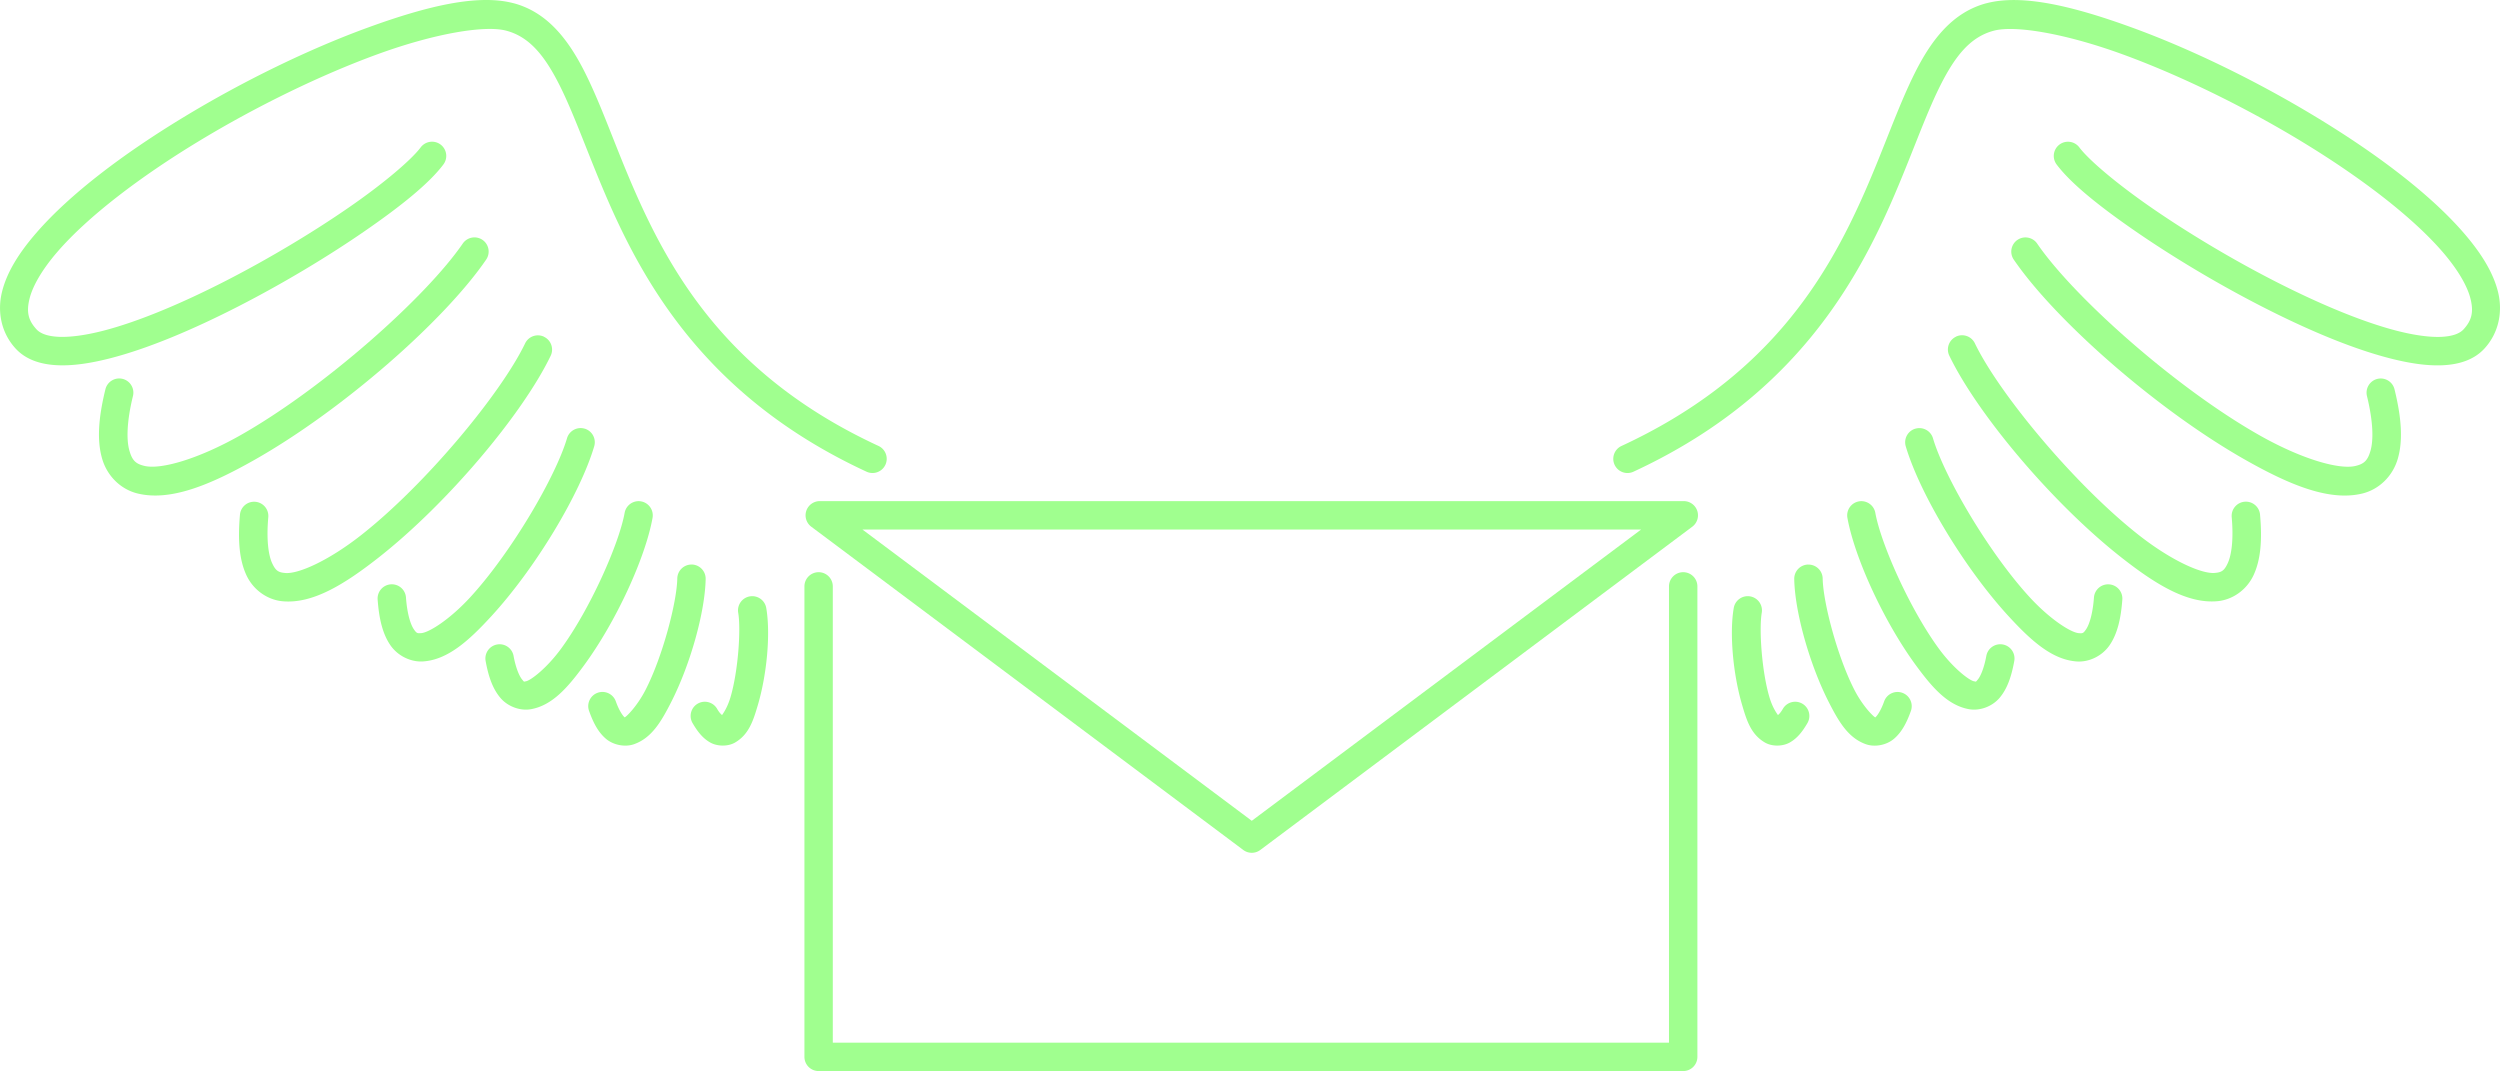 <?xml version="1.0" encoding="UTF-8" standalone="no"?>
<!-- Created with Inkscape (http://www.inkscape.org/) -->

<svg
   width="75.171mm"
   height="32.205mm"
   viewBox="0 0 75.171 32.205"
   version="1.1"
   id="svg5"
   xml:space="preserve"
   xmlns:inkscape="http://www.inkscape.org/namespaces/inkscape"
   xmlns:sodipodi="http://sodipodi.sourceforge.net/DTD/sodipodi-0.dtd"
   xmlns="http://www.w3.org/2000/svg"
   xmlns:svg="http://www.w3.org/2000/svg"><sodipodi:namedview
     id="namedview7"
     pagecolor="#505050"
     bordercolor="#eeeeee"
     borderopacity="1"
     inkscape:showpageshadow="0"
     inkscape:pageopacity="0"
     inkscape:pagecheckerboard="0"
     inkscape:deskcolor="#505050"
     inkscape:document-units="mm"
     showgrid="false" /><defs
     id="defs2" /><g
     inkscape:label="Layer 1"
     inkscape:groupmode="layer"
     id="layer1"
     transform="translate(-121.234,-154.205)"><g
       id="g31053"><path
         style="color:#000000;fill:#a0ff8f;stroke-linecap:round;stroke-linejoin:round;-inkscape-stroke:none"
         d="m 145.885,169.273 a 0.427,0.427 0 0 0 -0.256,0.77 l 12.988,9.719 a 0.427,0.427 0 0 0 0.512,0 l 12.988,-9.719 a 0.427,0.427 0 0 0 -0.256,-0.77 z m 1.281,0.854 h 23.414 l -11.707,8.758 z"
         id="path29307" /><path
         style="color:#000000;fill:#a0ff8f;stroke-linecap:round;stroke-linejoin:round;-inkscape-stroke:none"
         d="m 145.85,171.41 a 0.427,0.427 0 0 0 -0.428,0.426 v 14.148 a 0.427,0.427 0 0 0 0.428,0.426 h 25.994 a 0.427,0.427 0 0 0 0.428,-0.426 v -14.148 a 0.427,0.427 0 0 0 -0.428,-0.426 0.427,0.427 0 0 0 -0.426,0.426 v 13.721 h -25.143 v -13.721 a 0.427,0.427 0 0 0 -0.426,-0.426 z"
         id="rect30127" /><path
         style="color:#000000;fill:#a0ff8f;stroke-linecap:round;stroke-linejoin:round;-inkscape-stroke:none"
         d="m 136.672,154.301 c -1.064,-0.281 -2.583,0.081 -4.355,0.725 -1.773,0.644 -3.764,1.611 -5.566,2.705 -1.803,1.094 -3.412,2.305 -4.432,3.484 -0.51,0.589 -0.879,1.171 -1.025,1.768 -0.147,0.596 -0.024,1.234 0.414,1.707 0.311,0.336 0.76,0.472 1.238,0.496 0.479,0.024 1.013,-0.058 1.596,-0.207 1.165,-0.298 2.524,-0.878 3.875,-1.57 1.351,-0.693 2.689,-1.499 3.785,-2.256 1.097,-0.757 1.939,-1.436 2.365,-2.004 a 0.427,0.427 0 0 0 -0.086,-0.598 0.427,0.427 0 0 0 -0.598,0.086 c -0.279,0.372 -1.105,1.079 -2.168,1.812 -1.062,0.734 -2.375,1.525 -3.689,2.199 -1.315,0.674 -2.637,1.233 -3.697,1.504 -0.53,0.136 -0.994,0.197 -1.34,0.18 -0.346,-0.017 -0.549,-0.107 -0.656,-0.223 -0.256,-0.277 -0.307,-0.533 -0.211,-0.922 0.096,-0.389 0.384,-0.885 0.842,-1.414 0.915,-1.058 2.476,-2.248 4.23,-3.312 1.755,-1.065 3.707,-2.013 5.414,-2.633 1.707,-0.62 3.207,-0.87 3.846,-0.701 0.689,0.182 1.149,0.731 1.611,1.652 0.462,0.921 0.884,2.168 1.484,3.535 1.202,2.733 3.164,5.955 7.74,8.074 a 0.427,0.427 0 0 0 0.568,-0.209 0.427,0.427 0 0 0 -0.209,-0.566 c -4.365,-2.021 -6.153,-4.993 -7.318,-7.643 -0.583,-1.325 -0.997,-2.567 -1.502,-3.574 -0.505,-1.008 -1.142,-1.828 -2.156,-2.096 z"
         id="path30130" /><path
         style="color:#000000;fill:#a0ff8f;stroke-linecap:round;stroke-linejoin:round;-inkscape-stroke:none"
         d="m 135.742,161.418 a 0.427,0.427 0 0 0 -0.594,0.111 c -1.109,1.619 -4.191,4.355 -6.697,5.77 -1.253,0.707 -2.385,1.036 -2.879,0.914 -0.247,-0.061 -0.36,-0.151 -0.447,-0.459 -0.088,-0.307 -0.086,-0.854 0.107,-1.641 a 0.427,0.427 0 0 0 -0.312,-0.516 0.427,0.427 0 0 0 -0.516,0.312 c -0.213,0.867 -0.256,1.537 -0.102,2.078 0.154,0.541 0.571,0.933 1.064,1.055 0.986,0.244 2.18,-0.252 3.504,-1 2.649,-1.495 5.72,-4.187 6.982,-6.031 a 0.427,0.427 0 0 0 -0.111,-0.594 z"
         id="path30858" /><path
         style="color:#000000;fill:#a0ff8f;stroke-linecap:round;stroke-linejoin:round;-inkscape-stroke:none"
         d="m 137.592,164.33 a 0.427,0.427 0 0 0 -0.568,0.199 c -0.723,1.505 -2.99,4.24 -4.928,5.764 -0.969,0.762 -1.886,1.177 -2.287,1.141 -0.2,-0.018 -0.285,-0.062 -0.393,-0.297 -0.108,-0.235 -0.176,-0.692 -0.115,-1.381 a 0.427,0.427 0 0 0 -0.389,-0.463 0.427,0.427 0 0 0 -0.463,0.389 c -0.068,0.771 -0.018,1.355 0.191,1.811 0.209,0.455 0.639,0.75 1.092,0.791 0.906,0.082 1.859,-0.508 2.893,-1.32 2.067,-1.625 4.326,-4.314 5.168,-6.064 a 0.427,0.427 0 0 0 -0.201,-0.568 z"
         id="path30858-2" /><path
         style="color:#000000;fill:#a0ff8f;stroke-linecap:round;stroke-linejoin:round;-inkscape-stroke:none"
         d="m 138.812,167.094 a 0.427,0.427 0 0 0 -0.529,0.289 c -0.342,1.16 -1.682,3.445 -2.91,4.781 -0.614,0.668 -1.238,1.061 -1.473,1.078 -0.117,0.008 -0.137,0.011 -0.227,-0.123 -0.09,-0.134 -0.196,-0.446 -0.232,-0.949 a 0.427,0.427 0 0 0 -0.457,-0.395 0.427,0.427 0 0 0 -0.395,0.457 c 0.043,0.586 0.15,1.026 0.375,1.361 0.225,0.336 0.626,0.526 0.996,0.5 0.741,-0.053 1.371,-0.623 2.041,-1.352 1.34,-1.457 2.68,-3.696 3.1,-5.117 a 0.427,0.427 0 0 0 -0.289,-0.531 z"
         id="path30858-2-2" /><path
         style="color:#000000;fill:#a0ff8f;stroke-linecap:round;stroke-linejoin:round;-inkscape-stroke:none"
         d="m 140.512,169.281 a 0.427,0.427 0 0 0 -0.496,0.344 c -0.17,0.944 -1.051,2.916 -1.918,4.094 -0.434,0.589 -0.907,0.945 -1.049,0.971 -0.071,0.013 -0.047,0.029 -0.117,-0.055 -0.07,-0.083 -0.183,-0.312 -0.256,-0.709 a 0.427,0.427 0 0 0 -0.496,-0.342 0.427,0.427 0 0 0 -0.344,0.496 c 0.087,0.478 0.215,0.836 0.441,1.105 0.226,0.269 0.603,0.402 0.924,0.344 0.641,-0.116 1.102,-0.65 1.584,-1.305 0.965,-1.309 1.852,-3.235 2.07,-4.447 a 0.427,0.427 0 0 0 -0.344,-0.496 z"
         id="path30858-2-4" /><path
         style="color:#000000;fill:#a0ff8f;stroke-linecap:round;stroke-linejoin:round;-inkscape-stroke:none"
         d="m 142.035,171.18 a 0.427,0.427 0 0 0 -0.436,0.418 c -0.013,0.717 -0.441,2.35 -0.953,3.348 -0.256,0.499 -0.58,0.813 -0.633,0.832 -0.026,0.009 0.04,0.028 -0.004,-0.01 -0.044,-0.038 -0.155,-0.185 -0.258,-0.473 a 0.427,0.427 0 0 0 -0.545,-0.26 0.427,0.427 0 0 0 -0.26,0.545 c 0.13,0.365 0.276,0.64 0.504,0.836 0.228,0.196 0.582,0.26 0.848,0.166 0.531,-0.188 0.814,-0.674 1.107,-1.246 0.587,-1.144 1.029,-2.733 1.047,-3.723 a 0.427,0.427 0 0 0 -0.418,-0.434 z"
         id="path30858-2-2-5" /><path
         style="color:#000000;fill:#a0ff8f;stroke-linecap:round;stroke-linejoin:round;-inkscape-stroke:none"
         d="m 143.781,172.137 a 0.427,0.427 0 0 0 -0.35,0.494 c 0.085,0.492 -6.2e-4,1.75 -0.23,2.531 -0.099,0.336 -0.225,0.494 -0.256,0.545 -0.038,-0.037 -0.074,-0.061 -0.15,-0.191 a 0.427,0.427 0 0 0 -0.584,-0.152 0.427,0.427 0 0 0 -0.152,0.584 c 0.151,0.258 0.304,0.453 0.525,0.58 0.221,0.127 0.543,0.126 0.752,0.004 0.419,-0.244 0.547,-0.66 0.686,-1.129 0.276,-0.938 0.383,-2.156 0.252,-2.916 a 0.427,0.427 0 0 0 -0.492,-0.35 z"
         id="path30858-2-2-5-1" /><path
         style="color:#000000;fill:#a0ff8f;stroke-linecap:round;stroke-linejoin:round;-inkscape-stroke:none"
         d="m 180.967,154.301 c -1.014,0.268 -1.651,1.088 -2.156,2.096 -0.505,1.008 -0.921,2.249 -1.504,3.574 -1.165,2.65 -2.952,5.621 -7.316,7.643 a 0.427,0.427 0 0 0 -0.209,0.566 0.427,0.427 0 0 0 0.566,0.209 c 4.577,-2.119 6.54,-5.341 7.742,-8.074 0.601,-1.367 1.022,-2.614 1.484,-3.535 0.462,-0.921 0.923,-1.471 1.611,-1.652 0.639,-0.169 2.138,0.082 3.846,0.701 1.707,0.62 3.659,1.568 5.414,2.633 1.755,1.065 3.314,2.254 4.229,3.312 0.457,0.529 0.748,1.025 0.844,1.414 0.096,0.389 0.045,0.645 -0.211,0.922 -0.107,0.116 -0.31,0.205 -0.656,0.223 -0.346,0.017 -0.81,-0.044 -1.34,-0.18 -1.06,-0.271 -2.382,-0.83 -3.697,-1.504 -1.315,-0.674 -2.627,-1.465 -3.689,-2.199 -1.062,-0.734 -1.889,-1.44 -2.168,-1.812 a 0.427,0.427 0 0 0 -0.598,-0.086 0.427,0.427 0 0 0 -0.086,0.598 c 0.426,0.568 1.269,1.247 2.365,2.004 1.097,0.757 2.434,1.563 3.785,2.256 1.351,0.693 2.71,1.272 3.875,1.57 0.582,0.149 1.117,0.231 1.596,0.207 0.479,-0.024 0.927,-0.16 1.238,-0.496 0.438,-0.473 0.561,-1.111 0.414,-1.707 -0.147,-0.596 -0.516,-1.178 -1.025,-1.768 -1.019,-1.179 -2.629,-2.391 -4.432,-3.484 -1.803,-1.094 -3.793,-2.062 -5.566,-2.705 -1.773,-0.644 -3.291,-1.005 -4.355,-0.725 z"
         id="path30130-7" /><path
         style="color:#000000;fill:#a0ff8f;stroke-linecap:round;stroke-linejoin:round;-inkscape-stroke:none"
         d="m 181.896,161.418 a 0.427,0.427 0 0 0 -0.111,0.594 c 1.263,1.844 4.334,4.536 6.982,6.031 1.324,0.748 2.517,1.244 3.504,1 0.493,-0.122 0.91,-0.514 1.064,-1.055 0.154,-0.541 0.111,-1.211 -0.102,-2.078 a 0.427,0.427 0 0 0 -0.516,-0.312 0.427,0.427 0 0 0 -0.312,0.516 c 0.193,0.787 0.195,1.333 0.107,1.641 -0.088,0.307 -0.2,0.398 -0.447,0.459 -0.494,0.122 -1.626,-0.207 -2.879,-0.914 -2.506,-1.414 -5.588,-4.15 -6.697,-5.77 a 0.427,0.427 0 0 0 -0.594,-0.111 z"
         id="path30858-5" /><path
         style="color:#000000;fill:#a0ff8f;stroke-linecap:round;stroke-linejoin:round;-inkscape-stroke:none"
         d="m 180.045,164.33 a 0.427,0.427 0 0 0 -0.199,0.568 c 0.842,1.751 3.101,4.44 5.168,6.064 1.033,0.812 1.986,1.402 2.893,1.32 0.453,-0.041 0.883,-0.336 1.092,-0.791 0.209,-0.455 0.26,-1.039 0.191,-1.811 a 0.427,0.427 0 0 0 -0.463,-0.389 0.427,0.427 0 0 0 -0.389,0.463 c 0.061,0.689 -0.01,1.146 -0.117,1.381 -0.108,0.235 -0.19,0.279 -0.391,0.297 -0.401,0.036 -1.32,-0.379 -2.289,-1.141 -1.938,-1.524 -4.202,-4.258 -4.926,-5.764 a 0.427,0.427 0 0 0 -0.57,-0.199 z"
         id="path30858-2-7" /><path
         style="color:#000000;fill:#a0ff8f;stroke-linecap:round;stroke-linejoin:round;-inkscape-stroke:none"
         d="m 178.826,167.094 a 0.427,0.427 0 0 0 -0.289,0.531 c 0.42,1.421 1.76,3.661 3.1,5.117 0.67,0.728 1.3,1.299 2.041,1.352 0.37,0.026 0.771,-0.164 0.996,-0.5 0.225,-0.336 0.332,-0.776 0.375,-1.361 a 0.427,0.427 0 0 0 -0.396,-0.457 0.427,0.427 0 0 0 -0.457,0.395 c -0.037,0.503 -0.143,0.815 -0.232,0.949 -0.09,0.134 -0.107,0.131 -0.225,0.123 -0.234,-0.017 -0.858,-0.41 -1.473,-1.078 -1.229,-1.336 -2.568,-3.622 -2.91,-4.781 a 0.427,0.427 0 0 0 -0.529,-0.289 z"
         id="path30858-2-2-1" /><path
         style="color:#000000;fill:#a0ff8f;stroke-linecap:round;stroke-linejoin:round;-inkscape-stroke:none"
         d="m 177.127,169.281 a 0.427,0.427 0 0 0 -0.344,0.496 c 0.219,1.212 1.106,3.138 2.07,4.447 0.482,0.655 0.943,1.188 1.584,1.305 0.321,0.058 0.697,-0.075 0.924,-0.344 0.226,-0.269 0.352,-0.628 0.439,-1.105 a 0.427,0.427 0 0 0 -0.342,-0.496 0.427,0.427 0 0 0 -0.498,0.342 c -0.073,0.397 -0.184,0.626 -0.254,0.709 -0.07,0.083 -0.046,0.068 -0.117,0.055 -0.142,-0.026 -0.615,-0.382 -1.049,-0.971 -0.867,-1.177 -1.748,-3.15 -1.918,-4.094 a 0.427,0.427 0 0 0 -0.496,-0.344 z"
         id="path30858-2-4-6" /><path
         style="color:#000000;fill:#a0ff8f;stroke-linecap:round;stroke-linejoin:round;-inkscape-stroke:none"
         d="m 175.604,171.18 a 0.427,0.427 0 0 0 -0.42,0.434 c 0.017,0.99 0.462,2.579 1.049,3.723 0.293,0.572 0.576,1.058 1.107,1.246 0.266,0.094 0.618,0.03 0.846,-0.166 0.228,-0.196 0.376,-0.471 0.506,-0.836 a 0.427,0.427 0 0 0 -0.26,-0.545 0.427,0.427 0 0 0 -0.545,0.26 c -0.102,0.287 -0.214,0.435 -0.258,0.473 -0.044,0.038 0.023,0.019 -0.004,0.01 -0.053,-0.019 -0.377,-0.333 -0.633,-0.832 -0.512,-0.998 -0.941,-2.631 -0.953,-3.348 a 0.427,0.427 0 0 0 -0.436,-0.418 z"
         id="path30858-2-2-5-9" /><path
         style="color:#000000;fill:#a0ff8f;stroke-linecap:round;stroke-linejoin:round;-inkscape-stroke:none"
         d="m 173.857,172.137 a 0.427,0.427 0 0 0 -0.492,0.35 c -0.131,0.76 -0.024,1.978 0.252,2.916 0.138,0.469 0.267,0.885 0.686,1.129 0.209,0.122 0.531,0.123 0.752,-0.004 0.221,-0.127 0.374,-0.322 0.525,-0.58 a 0.427,0.427 0 0 0 -0.152,-0.584 0.427,0.427 0 0 0 -0.584,0.152 c -0.077,0.131 -0.112,0.154 -0.15,0.191 -0.031,-0.051 -0.159,-0.209 -0.258,-0.545 -0.23,-0.781 -0.313,-2.039 -0.229,-2.531 a 0.427,0.427 0 0 0 -0.35,-0.494 z"
         id="path30858-2-2-5-1-8" /></g></g></svg>
